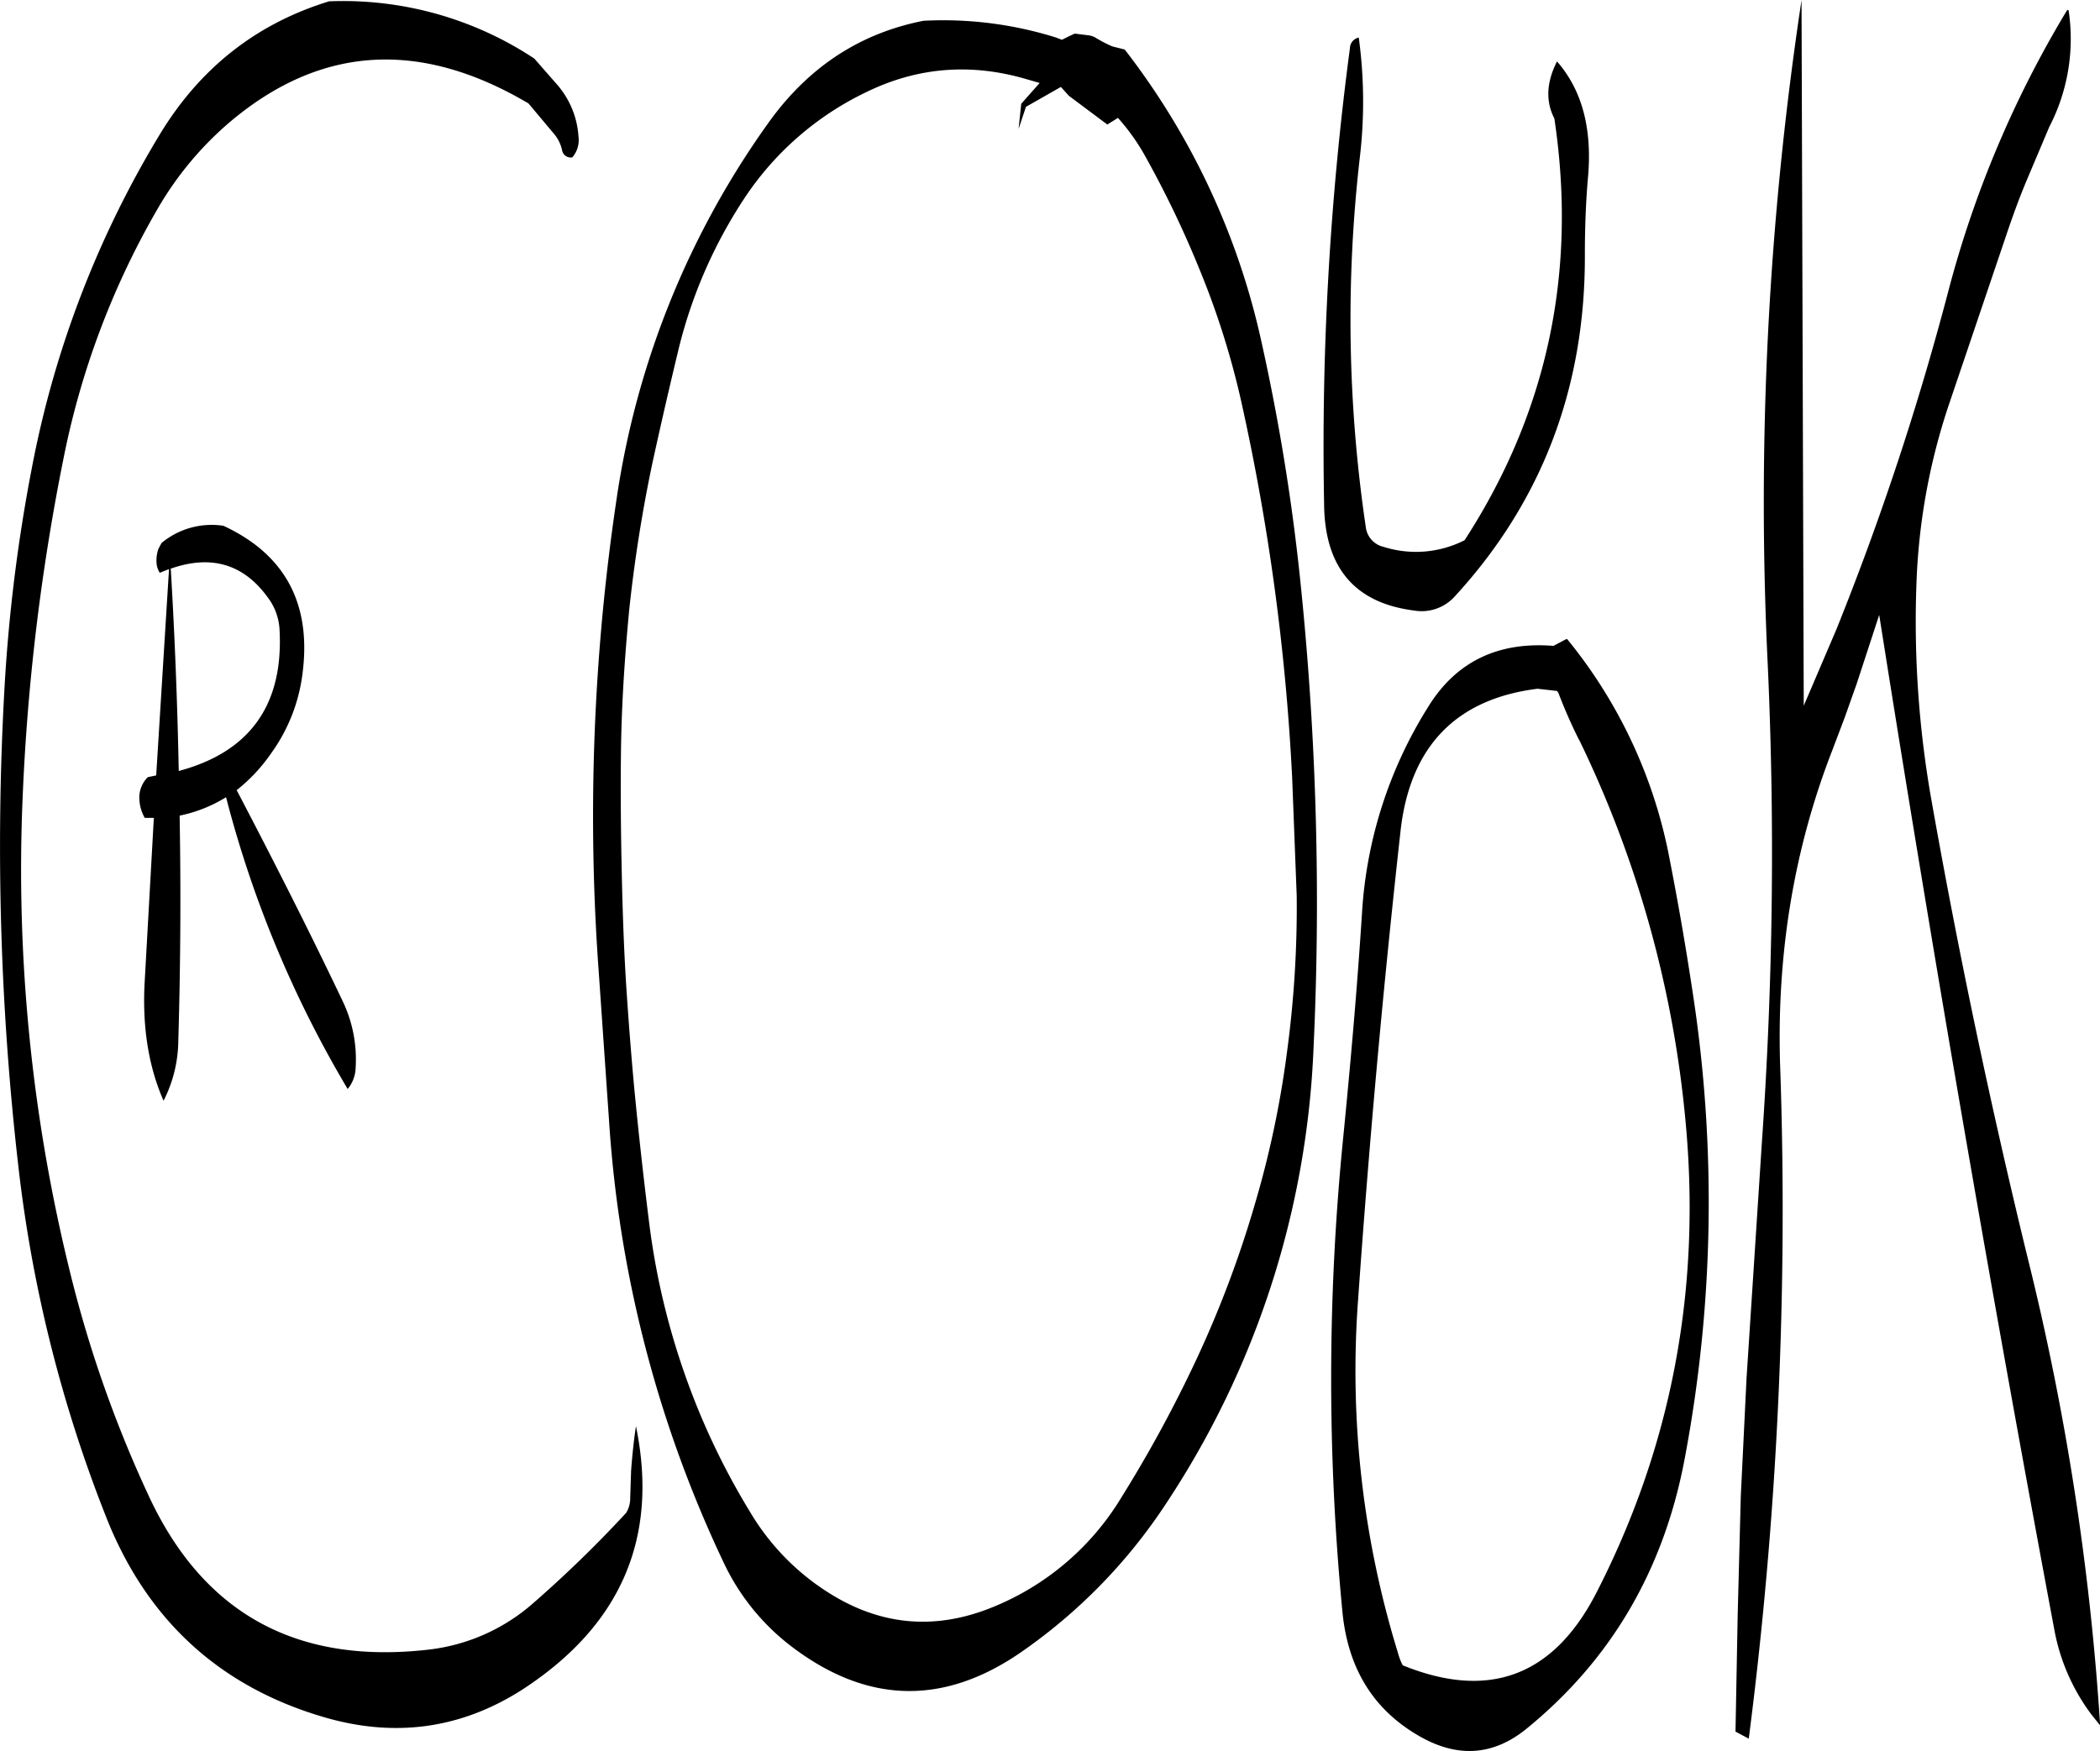<svg id="Layer_1" data-name="Layer 1" xmlns="http://www.w3.org/2000/svg" viewBox="0 0 569.91 475.3"><defs><style>.cls-1{fill-rule:evenodd;}</style></defs><path class="cls-1" d="M99.12,232.2c1.08,20.28-8,33.12-27.36,38.28-.36-18.36-1.08-36.6-2.16-54.84h-.24c11.16-4,20-1.32,26.52,7.68A15.81,15.81,0,0,1,99.12,232.2Zm-32.88-22a9.34,9.34,0,0,0-.48,4.08,5.75,5.75,0,0,0,.84,2.4l2.52-1-3.48,56-2.28.48a7.8,7.8,0,0,0-2.28,6.12,11.2,11.2,0,0,0,1.44,4.92H65l-2.52,45.12c-.6,12.12,1.2,22.68,5.16,31.68a36.69,36.69,0,0,0,4-16.2q.9-30.78.36-61.2a38.56,38.56,0,0,0,12.6-5,302.92,302.92,0,0,0,33,79.2,9.35,9.35,0,0,0,2.16-5.64,36.64,36.64,0,0,0-3.36-17.88c-9.24-19.44-19-38.64-28.92-57.6a45.5,45.5,0,0,0,9.24-9.84,46.71,46.71,0,0,0,8.52-21c2.76-19.32-4.32-33-21.36-40.92a21.3,21.3,0,0,0-16.8,4.68Zm114-112a23.78,23.78,0,0,0-6.12-14.4l-5.88-6.72-1.56-1a94,94,0,0,0-54.12-14.52q-29.34,9-45.72,35.76a273.15,273.15,0,0,0-35,91.2,446.37,446.37,0,0,0-7.44,60.72A762,762,0,0,0,28.2,377.52a373.09,373.09,0,0,0,23.64,94.92c10.92,28.08,30.6,46.32,58.8,54.72,19.56,5.88,37.68,3.36,54.36-7.32,26.76-17.4,37.08-41.16,30.84-71.52-.6,4-1,7.92-1.32,12.12l-.24,7.32a7.68,7.68,0,0,1-1.08,4.08,327.59,327.59,0,0,1-25.32,24.6A51.89,51.89,0,0,1,139.44,509q-53.82,6.12-76-42.12A330.19,330.19,0,0,1,42,405.48,456.28,456.28,0,0,1,29.4,277.56a589.28,589.28,0,0,1,11.16-92.28,220.66,220.66,0,0,1,25.56-67.56,90.31,90.31,0,0,1,19.8-23.64c24.48-20.52,51.36-22.2,80.76-4.8l6.84,8.16A10.25,10.25,0,0,1,175.8,102a2.37,2.37,0,0,0,2.76,1.92A7.1,7.1,0,0,0,180.24,98.28ZM376,217.56a568.62,568.62,0,0,0-10.44-63.72,199.06,199.06,0,0,0-37.08-79.2l-3.36-.84a36.57,36.57,0,0,1-4.8-2.52,5.94,5.94,0,0,0-1.56-.48l-3.84-.48-1.56.72-1.2.6-.72.36-1.56-.6a102.45,102.45,0,0,0-36-4.56c-17.16,3.36-31.08,12.48-41.76,27.24A233.41,233.41,0,0,0,190.56,196.8a582.68,582.68,0,0,0-4.8,128.52l2.76,39.84a329,329,0,0,0,31.2,120.36,61.53,61.53,0,0,0,17.64,22.08q31,24.12,62.88,2.16a147.28,147.28,0,0,0,39.48-40.44,241.54,241.54,0,0,0,40-123.48A846.5,846.5,0,0,0,376,217.56Zm-.84,86.88a293.14,293.14,0,0,1-2.64,42.36,265.41,265.41,0,0,1-8.64,41A293.16,293.16,0,0,1,348,430.08a355.51,355.51,0,0,1-20.4,37.56,72.68,72.68,0,0,1-35.4,30q-23,9.18-43.92-4A65.25,65.25,0,0,1,226.8,471.6a195.67,195.67,0,0,1-17.52-36.84,197.75,197.75,0,0,1-9.72-40.56q-2-15.84-3.6-31.68c-1.08-10.68-1.92-21.24-2.64-31.92s-1.08-21.24-1.32-31.92-.36-21.48-.24-32.16c.12-13.44,1-26.76,2.28-40.08A397.29,397.29,0,0,1,200.28,187q3.42-15.66,7.2-31.32a130.57,130.57,0,0,1,18.12-41.16,82.17,82.17,0,0,1,32.76-28.32c14-6.84,28.56-7.92,43.56-3.48l3.48,1-5,5.64-.72,6.84,2-6,9.48-5.4,2.16,2.4,10.44,7.8,2.88-1.8a57,57,0,0,1,7.56,10.68,275.41,275.41,0,0,1,14.4,30,221.79,221.79,0,0,1,11.76,37.44,609,609,0,0,1,13.56,100.92Zm76.68-42.36A300,300,0,0,1,480.72,366q6.3,68.22-24.36,127.8-17.46,33.66-52.44,19.44a17.35,17.35,0,0,1-1.32-3.48,260.16,260.16,0,0,1-10.8-95.52q4.5-64.08,11.52-127.32c2.52-23,15-36,37.2-38.76l5.28.6.36.48A138.27,138.27,0,0,0,451.8,262.08Zm-7-25.56c-15.12-1.2-26.52,4.32-34.08,16.68A118.33,118.33,0,0,0,392.88,309c-1.32,20.52-3.12,41-5.16,61.56a657,657,0,0,0-.12,128.52c1.56,15.24,8.52,26.4,21,33.48,10.32,5.88,19.92,5.16,28.8-2Q472,502.44,480.48,457a374.71,374.71,0,0,0,2-127.32q-2.7-17.82-6.12-35.28a133.29,133.29,0,0,0-27.84-59.76l-.36.12Zm.24-143.16q9.36,62.46-24.36,114.48a29.08,29.08,0,0,1-22,1.8,6.26,6.26,0,0,1-4.8-5.28A384,384,0,0,1,392.28,104,128.75,128.75,0,0,0,392,71.4a3,3,0,0,0-2.4,2.88,819.53,819.53,0,0,0-7,124.08c.24,17,8.4,26.52,24.36,28.56a12.08,12.08,0,0,0,11-3.72c23.64-25.68,35.52-56.64,35.4-92.76,0-7.08.24-14.16.84-21,1.2-13.2-1.56-23.76-8.4-31.56C442.92,83.52,442.68,88.68,445.08,93.36ZM584.64,64l-.36-.12a289.35,289.35,0,0,0-32.4,76.8A767.58,767.58,0,0,1,521.64,232l-6.36,14.88-2.52,5.88-.6-191.52A911.12,911.12,0,0,0,503,241.8a1127.17,1127.17,0,0,1-1.56,128.88l-4.2,64.56-1.56,32-.84,32-.6,32,3.6,1.92a1122.52,1122.52,0,0,0,8.52-182.52c-1-30.36,3.72-59,14.16-85.8l3.36-8.88,3.24-9.12,6.12-18.72Q555.06,366.3,580.8,503.76a54.82,54.82,0,0,0,10,22.8l2.4,3a714.91,714.91,0,0,0-19.8-127.44q-14.94-61.38-25.92-123.36a278.32,278.32,0,0,1-4.08-60.48,171,171,0,0,1,8.52-46.56l15.72-46.44c1.68-5,3.48-10,5.52-14.88l6.24-14.76A51.94,51.94,0,0,0,584.64,64Z" transform="translate(-23.25 -61.2)"/></svg>